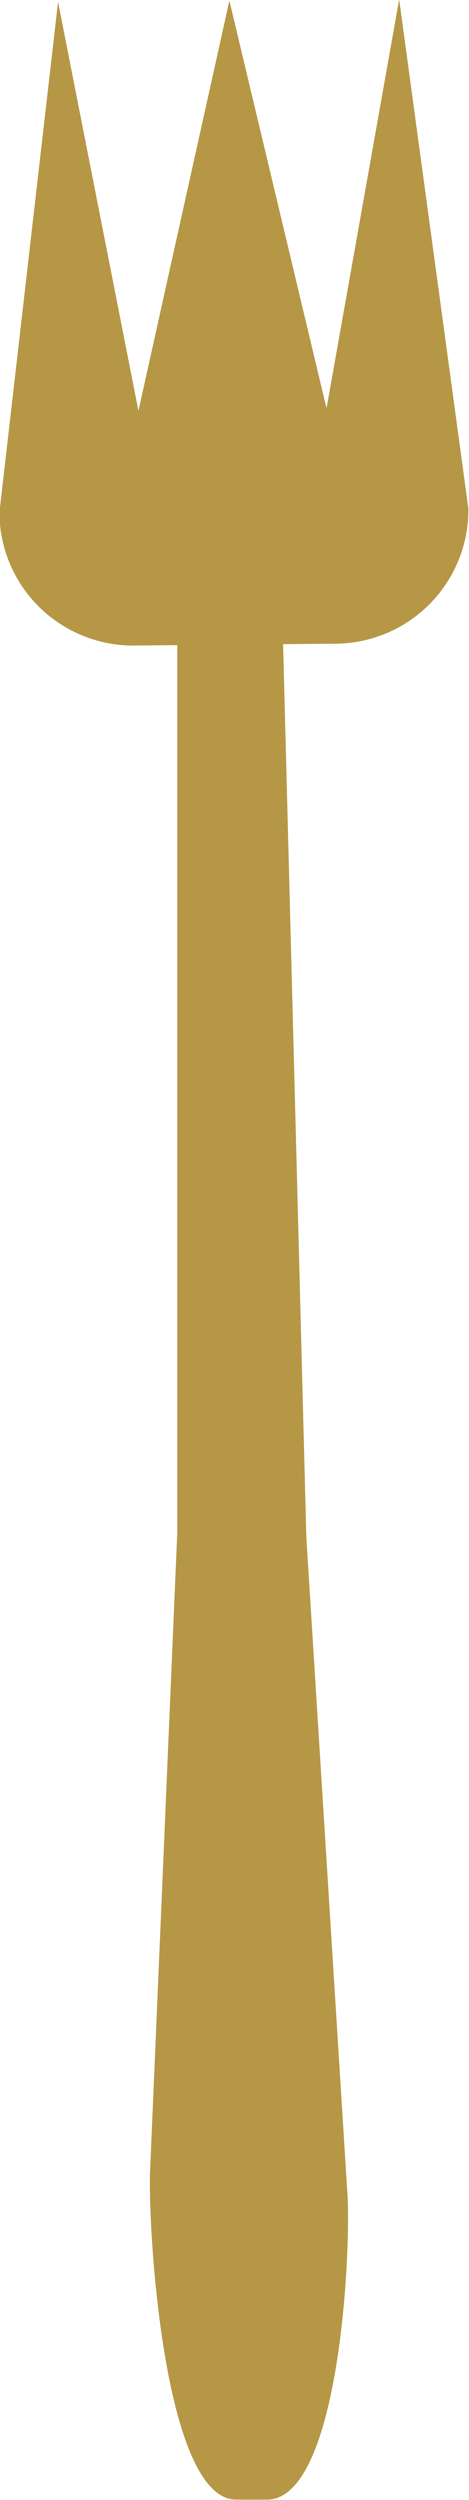 <svg id="Layer_1" data-name="Layer 1" xmlns="http://www.w3.org/2000/svg" viewBox="0 0 15.11 80.51"><defs><style>.cls-1{fill:#b69745;}</style></defs><title>CollabFork</title><path class="cls-1" d="M-6579.25,2252.52h-1c-2.26,0-2.82-8.2-2.78-10.46l0.88-20.66,0-29.43,3.39,0,0.77,29.57,1.33,21.24C-6576.56,2245-6577,2252.5-6579.25,2252.52Z" transform="translate(6587.86 -2172.02)"/><path class="cls-1" d="M-6575,2172l-2.34,13.17-3.13-13.13h0l-2.93,13.21-2.59-13.17h0l-1.89,16.45a4.31,4.31,0,0,0,4.35,4.28l6.48-.06a4.31,4.31,0,0,0,4.28-4.35L-6575,2172h0Z" transform="translate(6587.86 -2172.02)"/></svg>